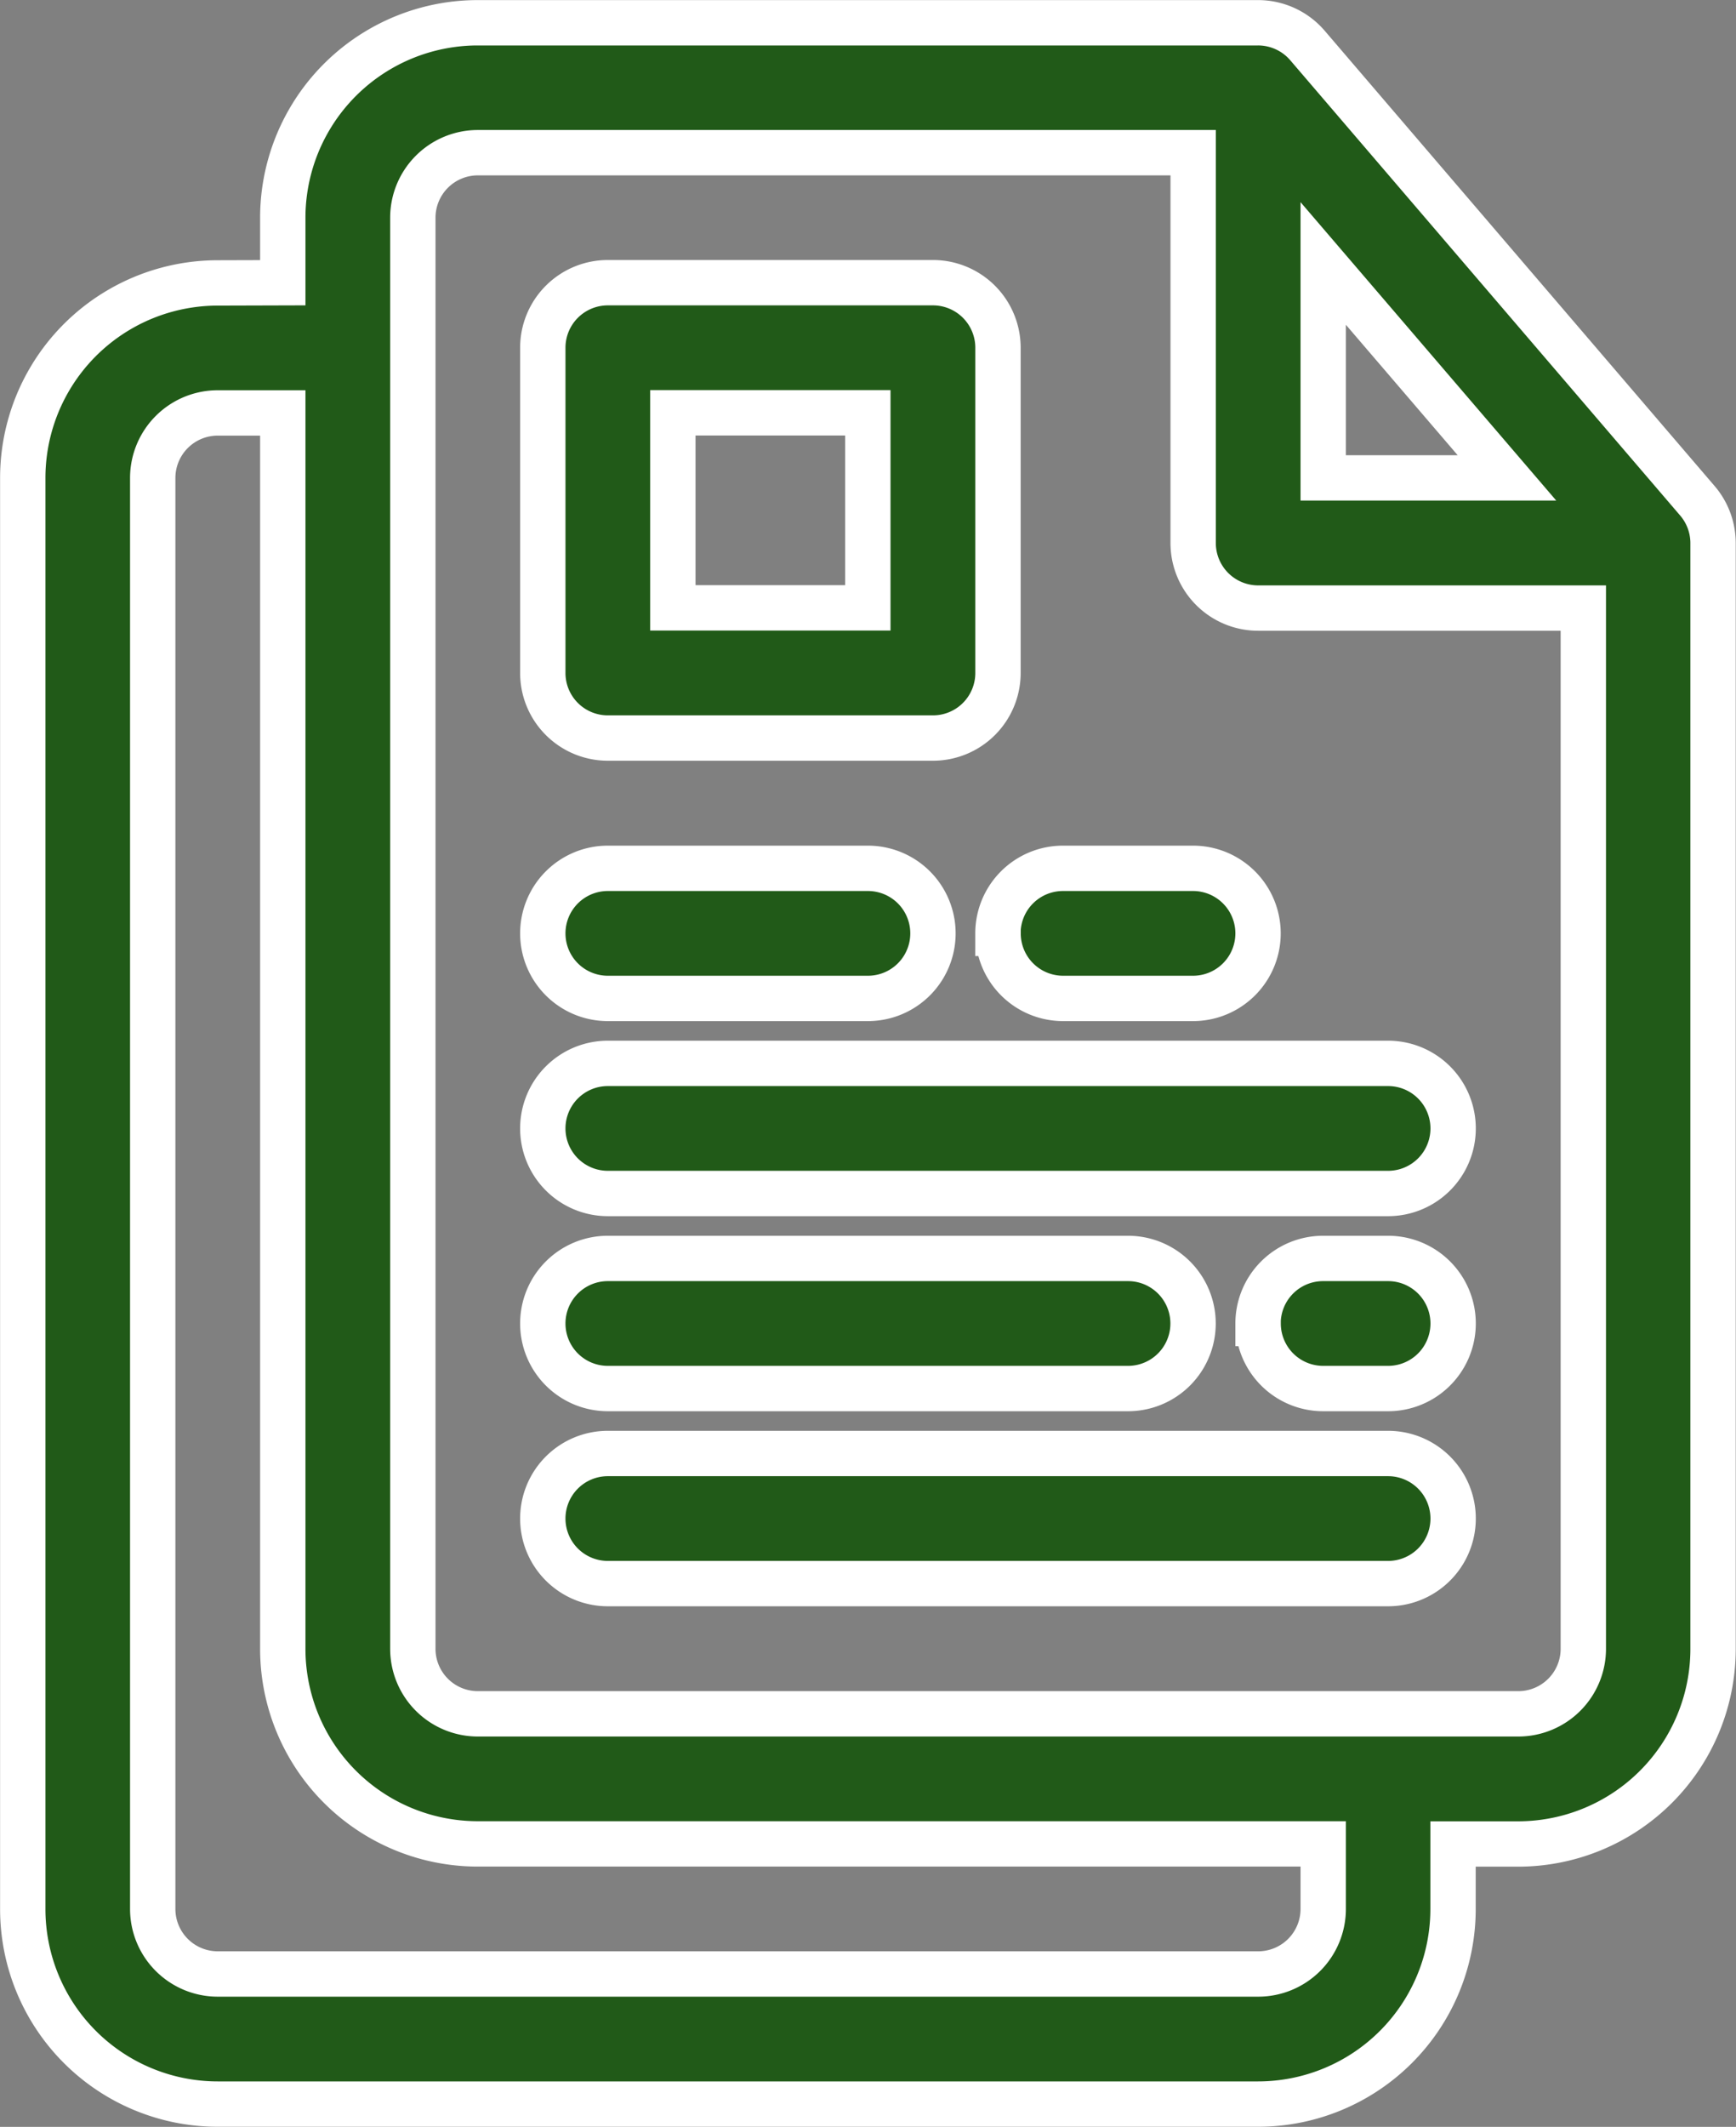 <svg xmlns="http://www.w3.org/2000/svg" width="38.283" height="46.886" viewBox="0 0 38.283 46.886">
  <rect x="0" y="0" width="38.283" height="46.886" fill="#808080" stroke="none"/>
  <path id="Path_29717" data-name="Path 29717" d="M208.368,96.2a1.434,1.434,0,0,0-1.434,1.434v31.547a1.434,1.434,0,0,0,1.434,1.434h22.944a1.434,1.434,0,0,0,1.434-1.434V106.239h-7.17a1.434,1.434,0,0,1-1.434-1.434V96.2Zm18.642,2.442,4.052,4.727H227.01Zm-22.944.425V97.636a4.3,4.3,0,0,1,4.3-4.3h17.207a1.435,1.435,0,0,1,1.089.5l8.6,10.038a1.434,1.434,0,0,1,.345.933v24.377a4.3,4.3,0,0,1-4.3,4.3h-1.434v1.434a4.3,4.3,0,0,1-4.3,4.3H202.632a4.3,4.3,0,0,1-4.3-4.3V103.371a4.3,4.3,0,0,1,4.3-4.3Zm22.944,34.415v1.434a1.434,1.434,0,0,1-1.434,1.434H202.632a1.434,1.434,0,0,1-1.434-1.434V103.371a1.434,1.434,0,0,1,1.434-1.434h1.434v27.245a4.3,4.3,0,0,0,4.3,4.3ZM209.8,100.5a1.434,1.434,0,0,1,1.434-1.434h7.17a1.434,1.434,0,0,1,1.434,1.434v7.17a1.434,1.434,0,0,1-1.434,1.434h-7.17a1.434,1.434,0,0,1-1.434-1.434Zm2.868,1.434v4.3h4.3v-4.3ZM209.8,113.41a1.434,1.434,0,0,1,1.434-1.434h5.736a1.434,1.434,0,1,1,0,2.868h-5.736A1.434,1.434,0,0,1,209.8,113.41Zm10.037,0a1.434,1.434,0,0,1,1.434-1.434h2.868a1.434,1.434,0,1,1,0,2.868h-2.868A1.434,1.434,0,0,1,219.84,113.41Zm-10.037,4.3a1.434,1.434,0,0,1,1.434-1.434h17.207a1.434,1.434,0,1,1,0,2.868H211.236A1.434,1.434,0,0,1,209.8,117.712Zm0,4.3a1.434,1.434,0,0,1,1.434-1.434h11.472a1.434,1.434,0,0,1,0,2.868H211.236A1.434,1.434,0,0,1,209.8,122.013Zm15.773,0a1.434,1.434,0,0,1,1.434-1.434h1.434a1.434,1.434,0,1,1,0,2.868H227.01A1.434,1.434,0,0,1,225.575,122.013Zm-15.773,4.3a1.434,1.434,0,0,1,1.434-1.434h17.207a1.434,1.434,0,1,1,0,2.868H211.236A1.434,1.434,0,0,1,209.8,126.315Z" transform="translate(-197.83 -92.834)" fill="#215a18" stroke="#fff" stroke-width="1" fill-rule="evenodd"/>
</svg>
